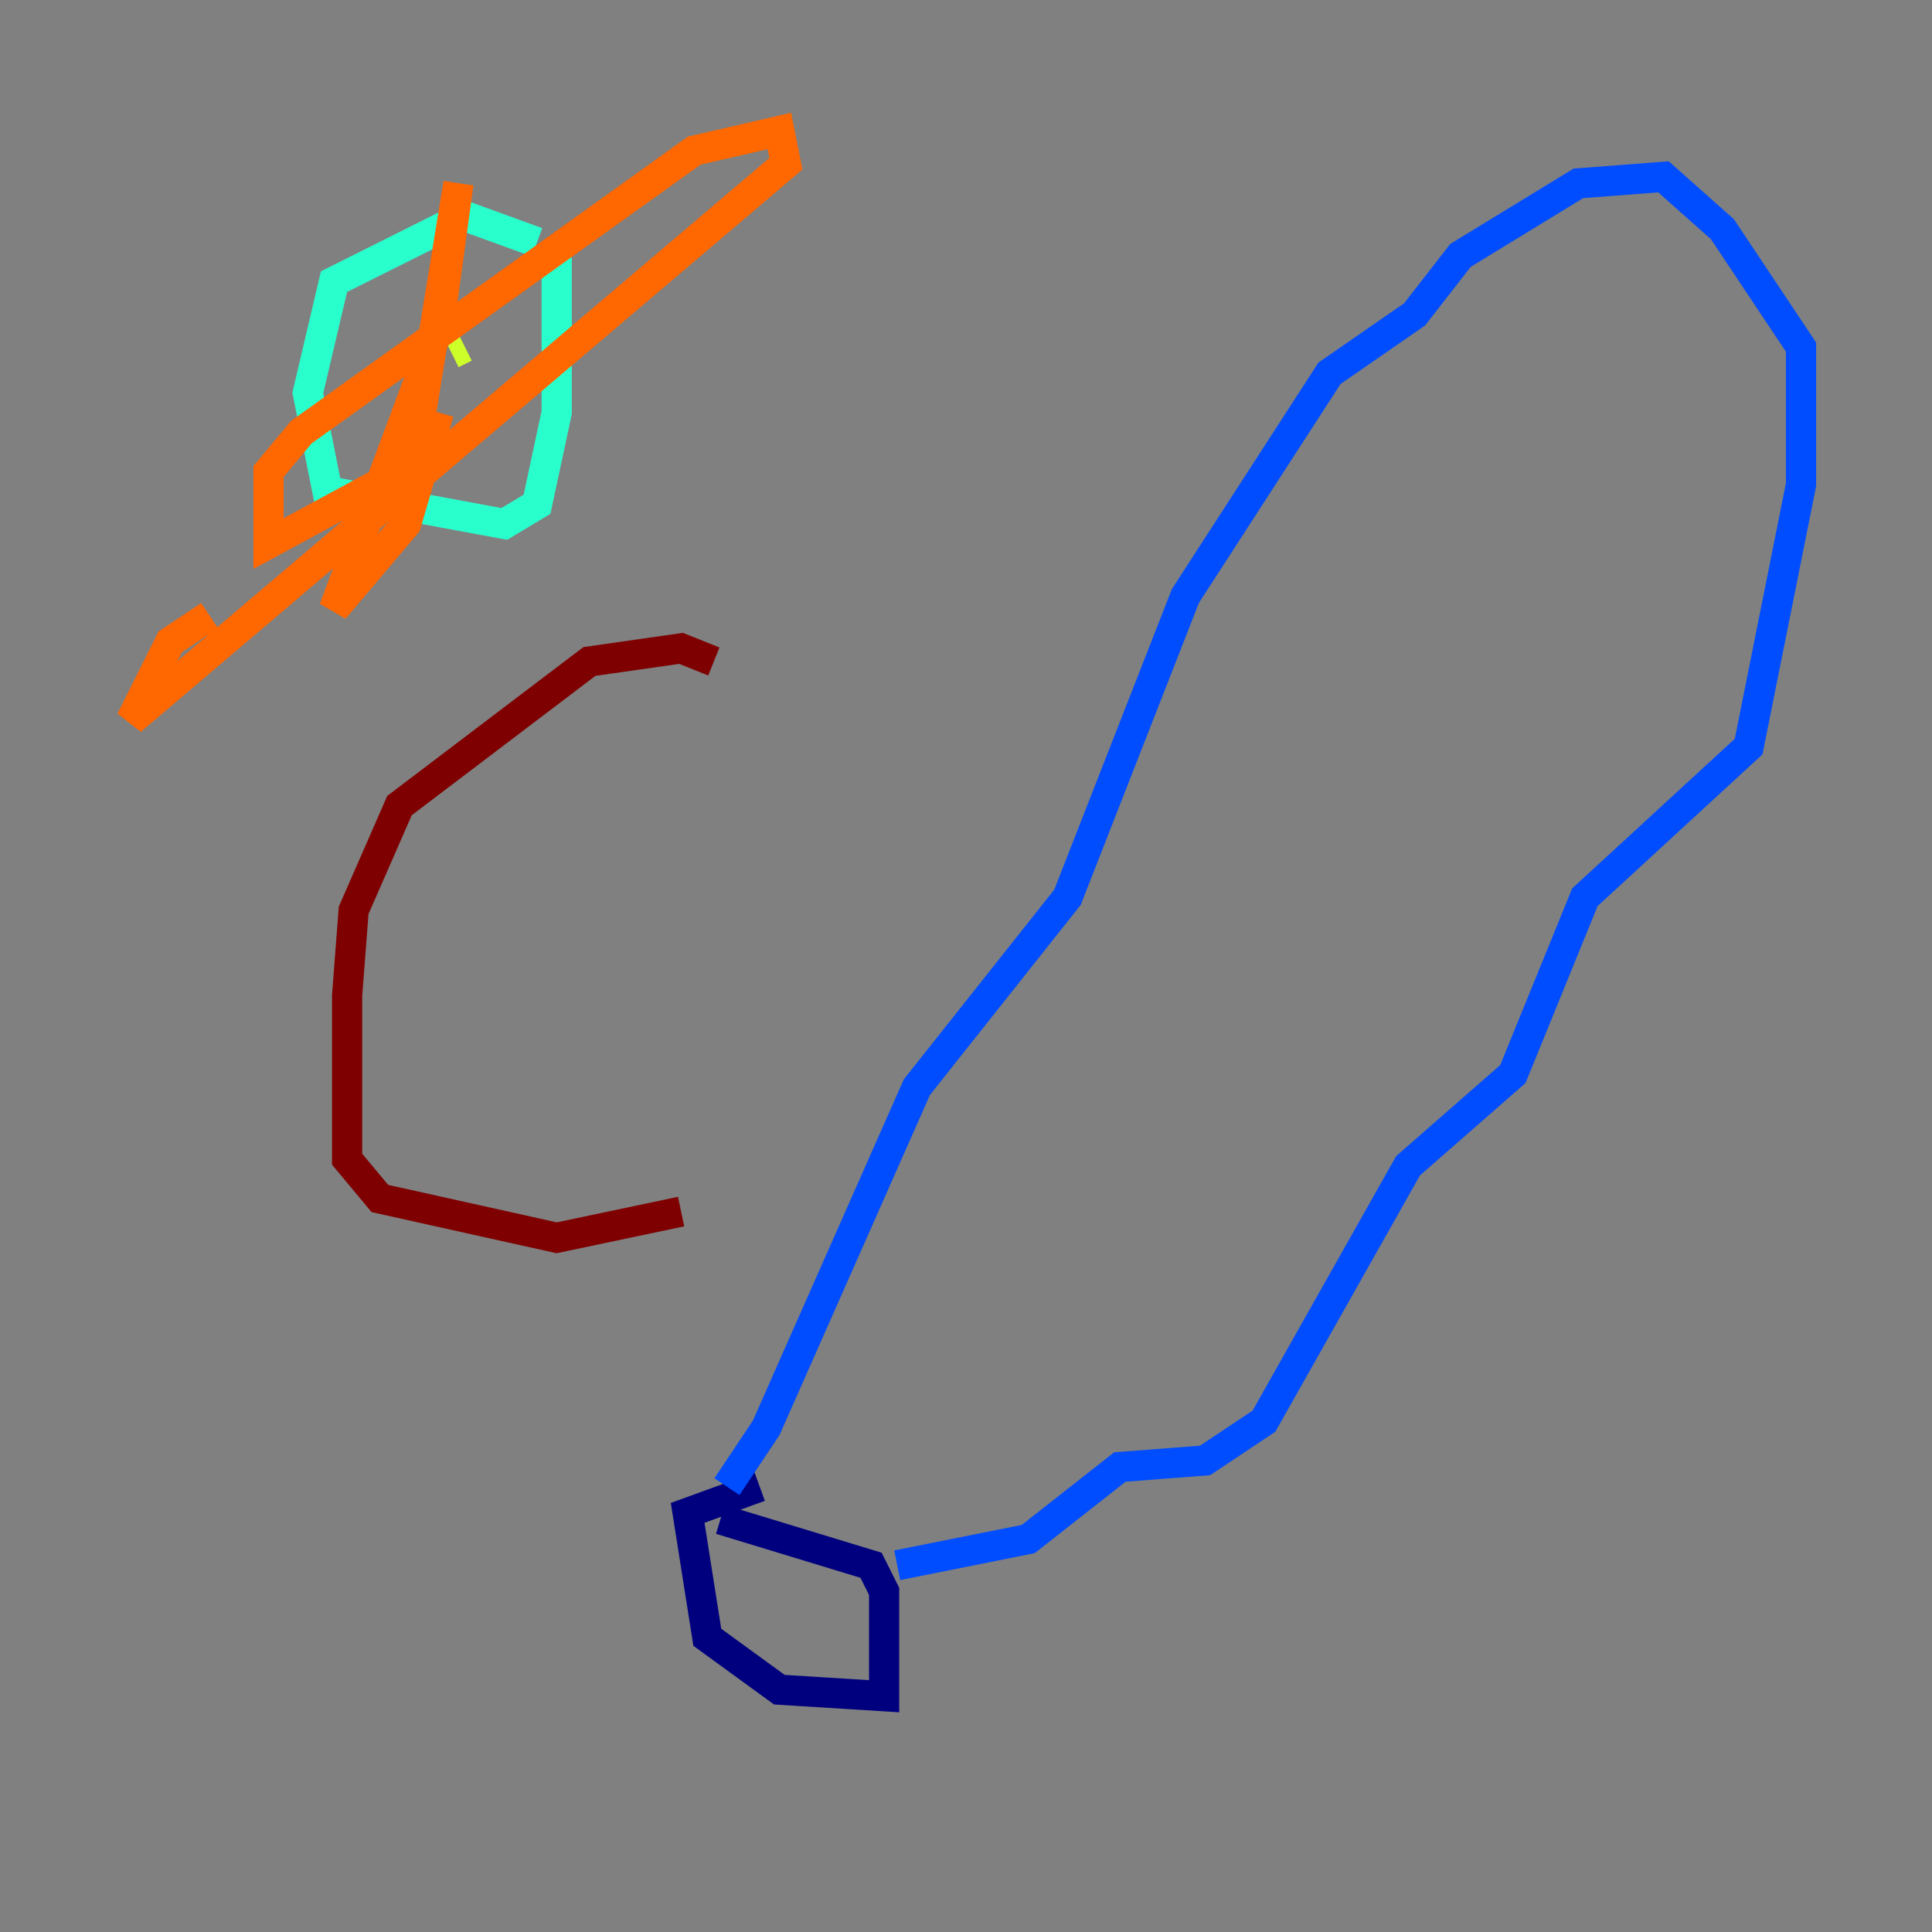 <?xml version="1.0" encoding="utf-8" ?>
<svg baseProfile="tiny" height="128" version="1.2" viewBox="0,0,128,128" width="128" xmlns="http://www.w3.org/2000/svg" xmlns:ev="http://www.w3.org/2001/xml-events" xmlns:xlink="http://www.w3.org/1999/xlink"><rect x="0" y="0" width="128" height="128" fill="#808080" stroke="none"/><defs /><polyline fill="none" points="47.729,100.664 57.709,103.702 58.576,105.437 58.576,112.38 51.634,111.946 46.861,108.475 45.559,100.231 50.332,98.495" stroke="#00007f" stroke-width="2" /><polyline fill="none" points="48.163,98.495 50.766,94.59 60.746,72.027 70.725,59.444 78.536,39.485 88.081,24.732 93.722,20.827 96.759,16.922 104.57,12.149 110.21,11.715 114.115,15.186 119.322,22.997 119.322,32.108 115.851,49.464 105.003,59.444 100.231,71.159 93.288,77.234 83.742,94.156 79.837,96.759 74.197,97.193 68.122,101.966 59.444,103.702" stroke="#004cff" stroke-width="2" /><polyline fill="none" points="35.58,16.054 30.807,14.319 22.129,18.658 20.393,26.034 21.695,32.542 33.41,34.712 35.58,33.41 36.881,27.336 36.881,16.054" stroke="#29ffcd" stroke-width="2" /><polyline fill="none" points="30.807,22.997 29.939,23.43" stroke="#cdff29" stroke-width="2" /><polyline fill="none" points="26.902,33.41 30.373,12.149 29.071,21.695 22.129,40.352 26.902,34.712 29.071,27.336 28.203,30.373 17.79,36.014 17.79,31.241 19.959,28.637 45.993,9.98 51.634,8.678 52.068,10.848 8.678,47.729 11.281,42.522 13.885,40.786" stroke="#ff6700" stroke-width="2" /><polyline fill="none" points="47.295,43.824 45.125,42.956 39.051,43.824 26.468,53.37 23.43,60.312 22.997,65.953 22.997,76.8 25.166,79.403 36.881,82.007 45.125,80.271" stroke="#7f0000" stroke-width="2" /></svg>